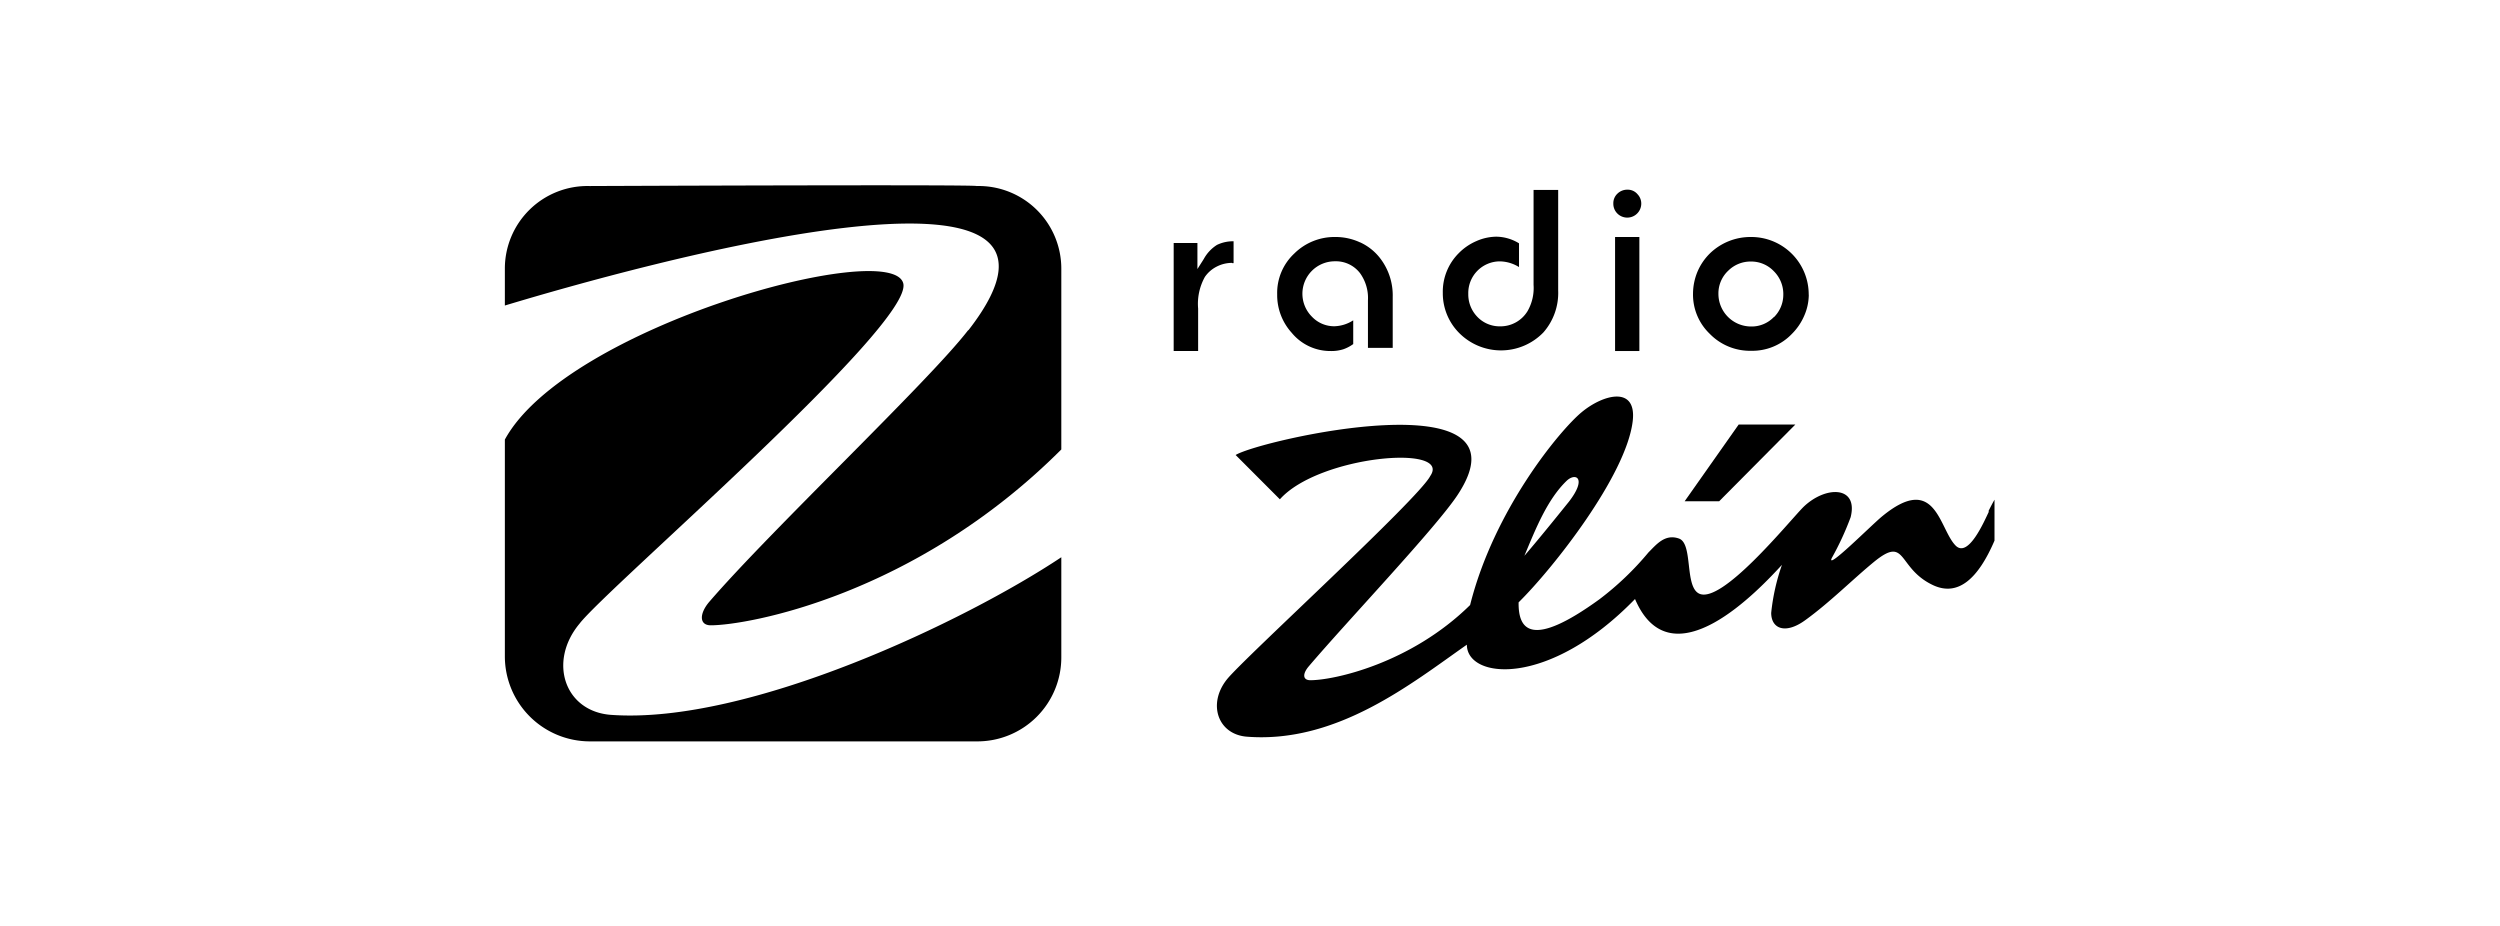 <svg id="Layer_1" data-name="Layer 1" xmlns="http://www.w3.org/2000/svg" viewBox="0 0 315.93 117.06"><defs><style>.cls-1{fill-rule:evenodd;}</style></defs><title>logo_radio_zlin</title><polygon points="217.25 63.35 212.89 63.35 219.72 53.65 226.88 53.65 217.25 63.35"/><path d="M204.33,26.92a1.77,1.77,0,0,0,3.08-1.18,1.69,1.69,0,0,0-.46-1.18,1.61,1.61,0,0,0-1.27-.59,1.78,1.78,0,0,0-1.29.51,1.65,1.65,0,0,0-.51,1.24,1.73,1.73,0,0,0,.45,1.2"/><path d="M251.35,64.63c-.64,1.34-2.61,5.89-4.2,4.33-2.12-2.11-2.48-9.36-9.36-3.66-1.37,1.14-7.09,6.88-6.3,5.21,0,0,0,.06,0,0a36.4,36.4,0,0,0,2.38-5.15c1-4-3.2-4-6-1.26C226,66,217.53,76.47,214.69,75c-1.82-.94-.72-6.3-2.51-6.94s-2.89.79-3.86,1.75a37.28,37.28,0,0,1-6.22,5.94c-8.56,6.2-10.24,3.88-10.19.37,4.31-4.24,13.6-16,14.42-22.91.52-4.47-3.68-3.41-6.44-1.13S188.8,64.41,185.78,76.46c-7.51,7.39-17.2,9.5-20.18,9.5-1,0-1-.82-.22-1.74,4.89-5.75,15.94-17.37,18.77-21.6,10-15-25-7-28-5.12l5.59,5.6c4.91-5.53,21.81-7,19-2.94-1.46,2.87-23.52,23-25.68,25.68-2.51,3.13-1.14,7,2.55,7.26,11.37.87,20.8-6.76,27.76-11.63,0,4.35,10.3,5.51,21.25-5.77,4.6,10.76,15.79-1.31,18.57-4.32a26.39,26.39,0,0,0-1.36,6.07c0,2,1.79,2.76,4.32.91,3.06-2.21,6-5.16,8.63-7.32,4.24-3.48,2.91.75,7.51,2.91,3.16,1.47,5.69-.81,7.76-5.63V63.15c-.22.38-.48.87-.78,1.48m-53.3-3.86c1.15-1.1,2.62-.36.29,2.64-.81,1-3.44,4.29-5.62,6.83,1.4-3.35,2.87-7.09,5.33-9.47"/><path d="M155.7,33.25l.19,0V30.49a4.67,4.67,0,0,0-2.1.46,4.85,4.85,0,0,0-1.66,1.77L151.32,34V30.71h-3V44.36h3.09V39a7,7,0,0,1,.85-4,4,4,0,0,1,1.48-1.3,4.25,4.25,0,0,1,1.94-.48"/><path d="M171.85,30.62a7.32,7.32,0,0,0-3.09-.67,7.22,7.22,0,0,0-5.2,2.09,6.81,6.81,0,0,0-2.16,5.16,7.09,7.09,0,0,0,1.84,4.86,6.31,6.31,0,0,0,4.91,2.3,5,5,0,0,0,1.6-.22,4.8,4.8,0,0,0,1.26-.66v-3a4.62,4.62,0,0,1-2.38.75,3.87,3.87,0,0,1-2.84-1.21,4.1,4.1,0,0,1,2.89-7,3.84,3.84,0,0,1,3.19,1.5,5.36,5.36,0,0,1,1,3.44v6H176V37.52a7.68,7.68,0,0,0-1.68-5,6.75,6.75,0,0,0-2.43-1.89"/><path d="M193.8,36a5.86,5.86,0,0,1-.78,3.35,4,4,0,0,1-3.47,1.89,3.89,3.89,0,0,1-3-1.36,4.06,4.06,0,0,1-1-2.74,4,4,0,0,1,4-4.11,4.72,4.72,0,0,1,2.41.72v-3a5.59,5.59,0,0,0-2.86-.84,6.37,6.37,0,0,0-2.53.56,7,7,0,0,0-2.24,1.54,6.88,6.88,0,0,0-2,5,7.11,7.11,0,0,0,2,5A7.45,7.45,0,0,0,195.05,42a7.57,7.57,0,0,0,1.86-5.29V24H193.8Z"/><path d="M228.57,37.25a7.26,7.26,0,0,0-7.34-7.3A7.37,7.37,0,0,0,216.11,32a7.15,7.15,0,0,0-1.59,2.32,7.33,7.33,0,0,0-.57,2.79,6.86,6.86,0,0,0,2.11,5.07,7.09,7.09,0,0,0,5.23,2.15,6.91,6.91,0,0,0,5.14-2.12A7.33,7.33,0,0,0,228,39.91a6.72,6.72,0,0,0,.58-2.66m-4.4,2.8a3.89,3.89,0,0,1-2.88,1.21,4.13,4.13,0,0,1-4.14-4.13,3.93,3.93,0,0,1,1.24-2.92,4,4,0,0,1,2.86-1.16h0a3.94,3.94,0,0,1,2.89,1.21,4.07,4.07,0,0,1,1.21,3,4,4,0,0,1-1.19,2.83"/><rect x="204.1" y="29.95" width="3.07" height="14.41"/><path class="cls-1" d="M122.36,41.71c-5,6.5-25,25.36-32.75,34.37-1.25,1.48-1.25,2.94.21,2.94,4.62,0,25.83-3.76,44.3-22.22V34a10.44,10.44,0,0,0-10.71-10.49c0-.21-48.9,0-48.9,0A10.44,10.44,0,0,0,63.8,34v4.61c16.57-5,78.3-22.22,58.56,3.15M77.23,90.34c-5.87-.42-8-6.71-4-11.52,3.36-4.41,42.19-37.75,40.92-43C112.7,30,71.57,41.28,63.8,55.55V83A10.75,10.75,0,0,0,74.51,93.69h48.9A10.61,10.61,0,0,0,134.12,83V70.42c-12,8-39.48,21.17-56.89,19.92"/></svg>